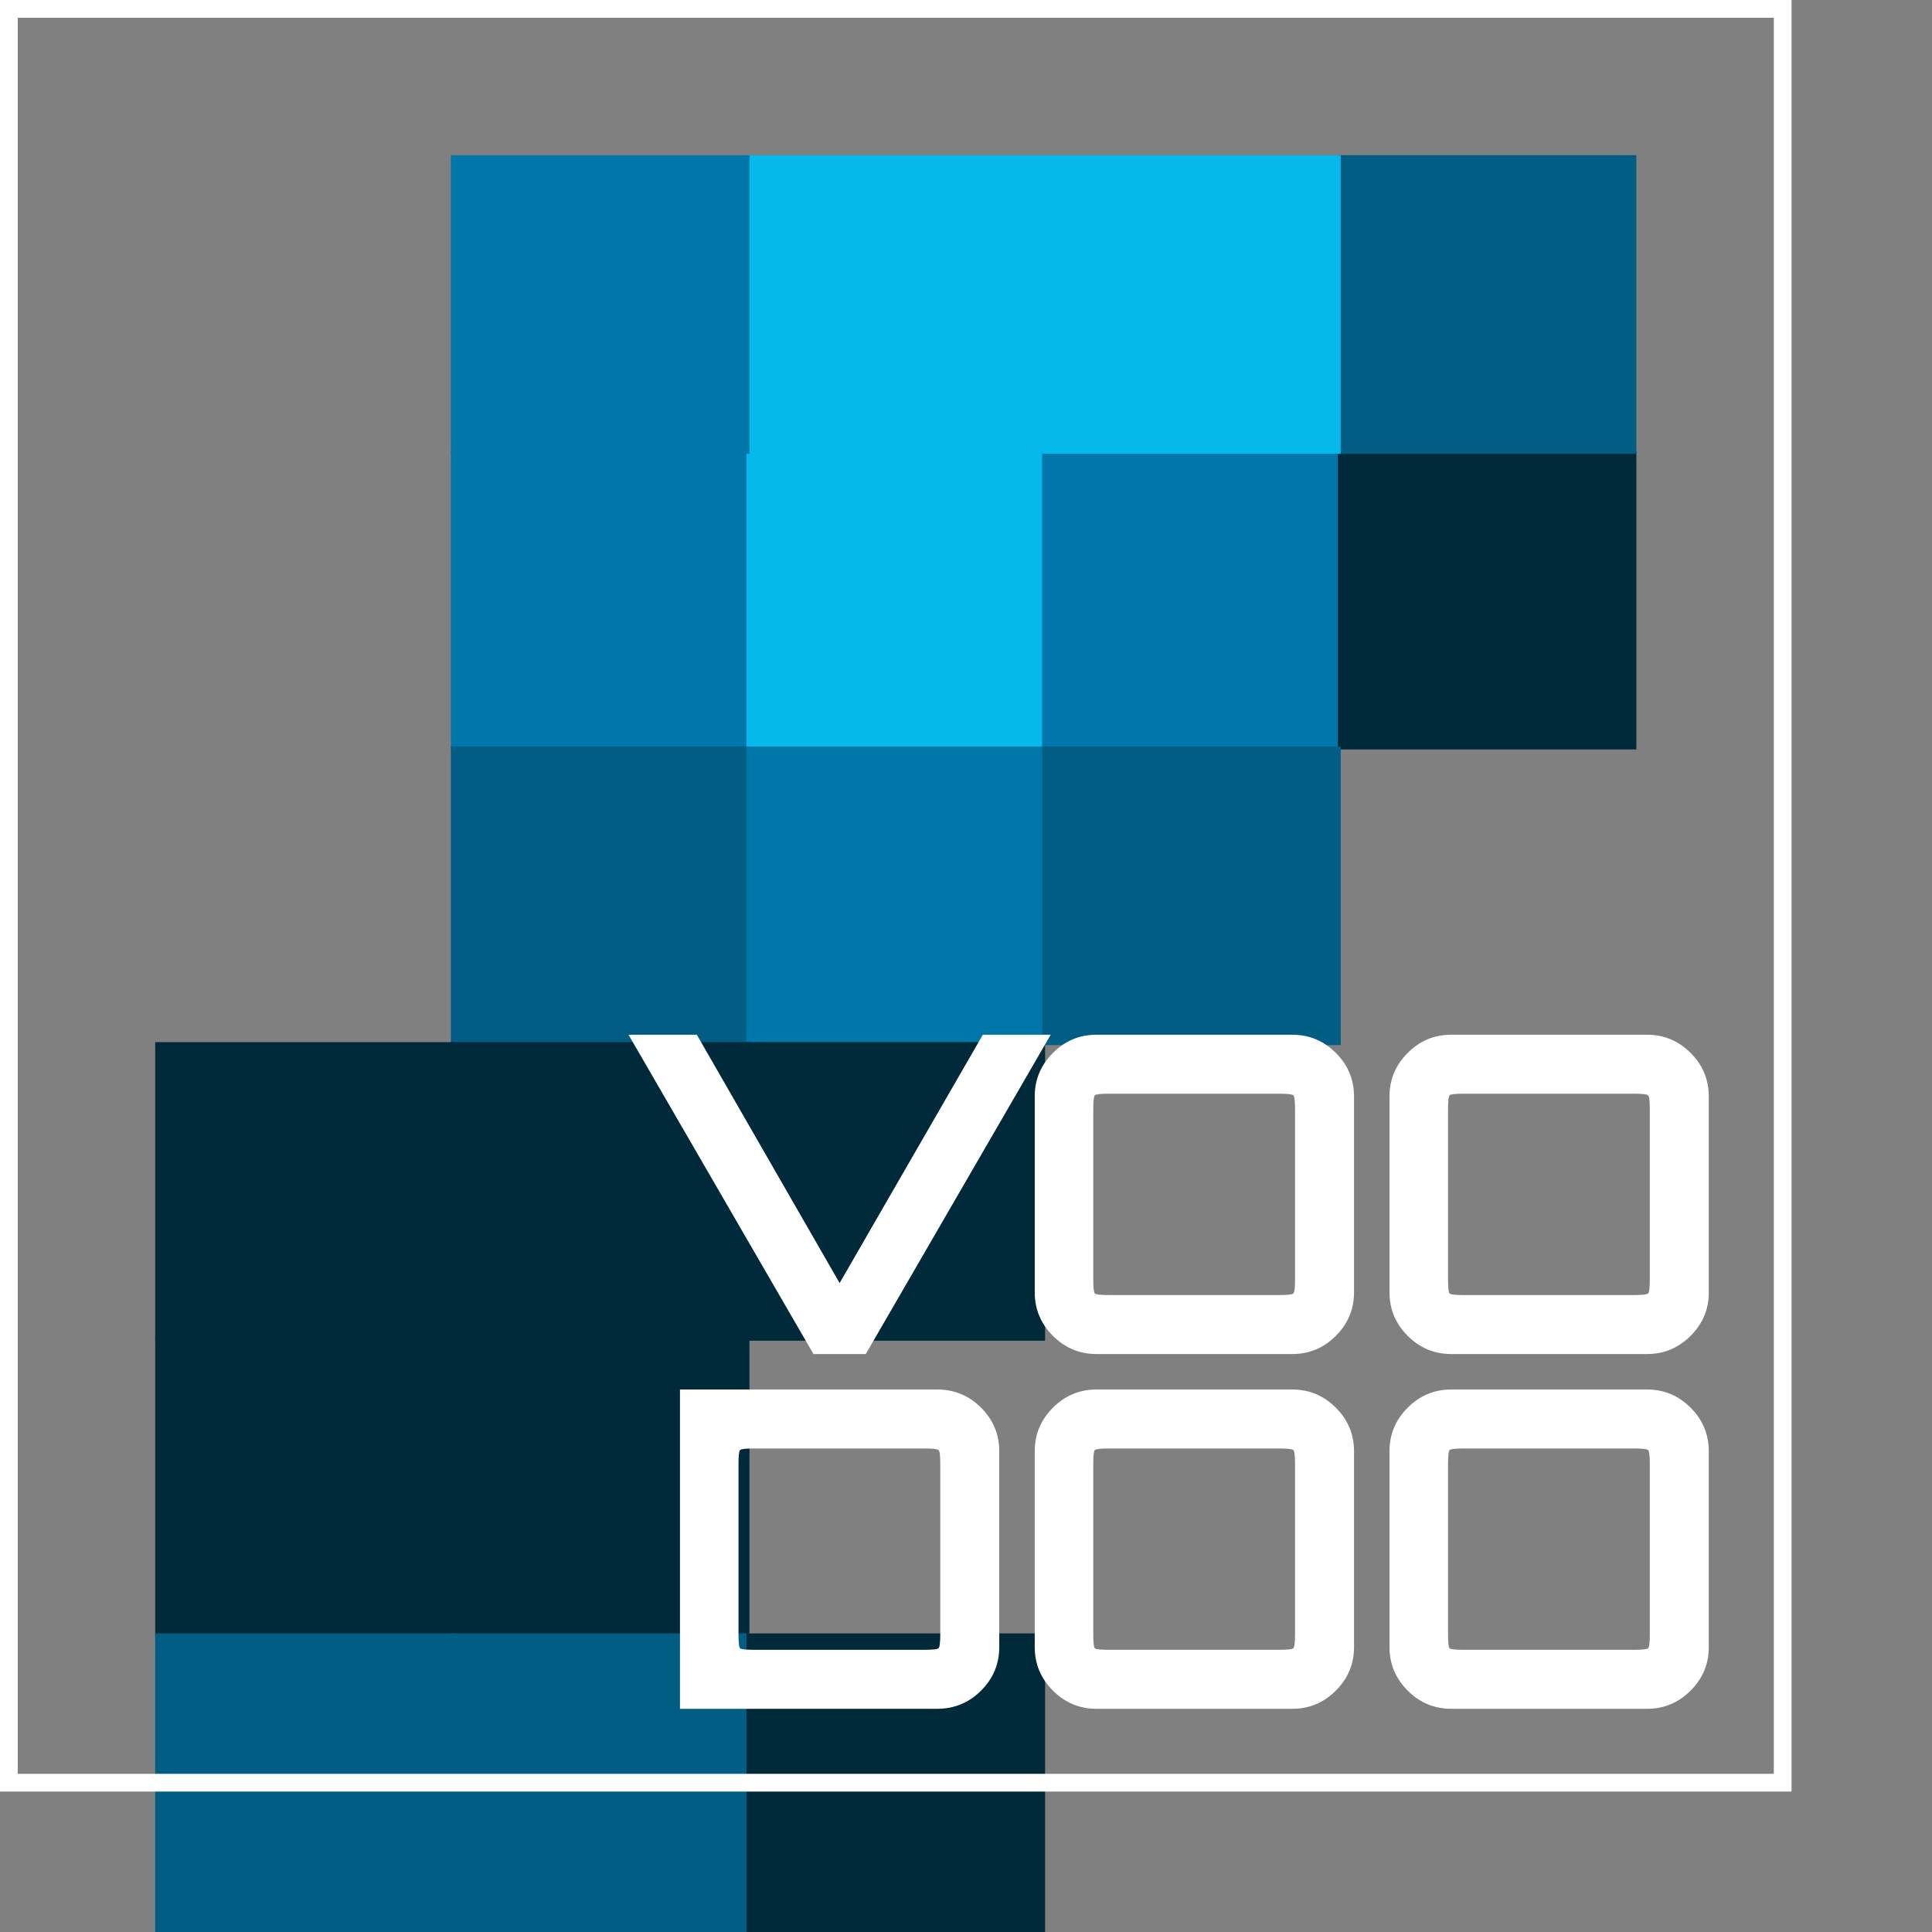<svg version="1.1" xmlns="http://www.w3.org/2000/svg" xmlns:xlink="http://www.w3.org/1999/xlink" width="653.5" height="653.5" viewBox="607,172.188,653.5,653.5"><rect x="607" y="172.188" width="653.5" height="653.5" fill="#808080" stroke="none"/><g fill="none" fill-rule="nonzero" stroke="none" stroke-width="none" stroke-linecap="none" stroke-linejoin="miter" stroke-miterlimit="10" stroke-dasharray="none" stroke-dashoffset="0" font-family="none" font-weight="none" font-size="none" text-anchor="none" style="mix-blend-mode: normal"><g stroke="none" stroke-width="3" stroke-linecap="round" stroke-dasharray="4,10"><path transform="translate(455.5,22.688) scale(1.01,1.01)" d="M400,300v-100h100v100z" fill="#05b9ec"/><path transform="translate(452.5,22.688) scale(1.01,1.01)" d="M700,300v-100h100v100z" fill="none"/><path transform="translate(457.5,21.688) scale(1.01,1.01)" d="M200,400v-100h100v100z" fill="none"/><path transform="translate(456.5,21.688) scale(1.01,1.01)" d="M300,400v-100h100v100z" fill="#0076a9"/><path transform="translate(455.5,21.688) scale(1.01,1.01)" d="M400,400v-100h100v100z" fill="#05b9ec"/><path transform="translate(454.5,21.688) scale(1.01,1.01)" d="M500,400v-100h100v100z" fill="#0076a9"/><path transform="translate(453.5,21.688) scale(1.01,1.01)" d="M600,400v-100h100v100z" fill="#002a3a"/><path transform="translate(452.5,21.688) scale(1.01,1.01)" d="M700,400v-100h100v100z" fill="none"/><path transform="translate(457.5,20.688) scale(1.01,1.01)" d="M200,500v-100h100v100z" fill="none"/><path transform="translate(456.5,20.688) scale(1.01,1.01)" d="M300,500v-100h100v100z" fill="#025d84"/><path transform="translate(455.5,20.688) scale(1.01,1.01)" d="M400,500v-100h100v100z" fill="#0076a9"/><path transform="translate(454.5,20.688) scale(1.01,1.01)" d="M500,500v-100h100v100z" fill="#025d84"/><path transform="translate(453.5,20.688) scale(1.01,1.01)" d="M600,500v-100h100v100z" fill="none"/><path transform="translate(452.5,20.688) scale(1.01,1.01)" d="M700,500v-100h100v100z" fill="none"/><path transform="translate(457.5,19.688) scale(1.01,1.01)" d="M200,600v-100h100v100z" fill="#002a3a"/><path transform="translate(456.5,19.688) scale(1.01,1.01)" d="M300,600v-100h100v100z" fill="#002a3a"/><path transform="translate(455.5,19.688) scale(1.01,1.01)" d="M400,600v-100h100v100z" fill="#002a3a"/><path transform="translate(454.5,19.688) scale(1.01,1.01)" d="M500,600v-100h100v100z" fill="none"/><path transform="translate(453.5,19.688) scale(1.01,1.01)" d="M600,600v-100h100v100z" fill="none"/><path transform="translate(452.5,19.688) scale(1.01,1.01)" d="M700,600v-100h100v100z" fill="none"/><path transform="translate(457.5,18.688) scale(1.01,1.01)" d="M200,700v-100h100v100z" fill="#002a3a"/><path transform="translate(456.5,18.688) scale(1.01,1.01)" d="M300,700v-100h100v100z" fill="#002a3a"/><path transform="translate(455.5,18.688) scale(1.01,1.01)" d="M400,700v-100h100v100z" fill="none"/><path transform="translate(454.5,18.688) scale(1.01,1.01)" d="M500,700v-100h100v100z" fill="none"/><path transform="translate(453.5,18.688) scale(1.01,1.01)" d="M600,700v-100h100v100z" fill="none"/><path transform="translate(452.5,18.688) scale(1.01,1.01)" d="M700,700v-100h100v100z" fill="none"/><path transform="translate(457.5,17.688) scale(1.01,1.01)" d="M200,800v-100h100v100z" fill="#025d84"/><path transform="translate(456.5,17.688) scale(1.01,1.01)" d="M300,800v-100h100v100z" fill="#025d84"/><path transform="translate(455.5,17.688) scale(1.01,1.01)" d="M400,800v-100h100v100z" fill="#002a3a"/><path transform="translate(454.5,17.688) scale(1.01,1.01)" d="M500,800v-100h100v100z" fill="none"/><path transform="translate(453.5,17.688) scale(1.01,1.01)" d="M600,800v-100h100v100z" fill="none"/><path transform="translate(452.5,17.688) scale(1.01,1.01)" d="M700,800v-100h100v100z" fill="none"/><path transform="translate(456.5,22.688) scale(1.01,1.01)" d="M300,300v-100h100v100z" fill="#0076a9"/><path transform="translate(457.5,22.688) scale(1.01,1.01)" d="M200,300v-100h100v100z" fill="none"/><path transform="translate(453.5,22.688) scale(1.01,1.01)" d="M600,300v-100h100v100z" fill="#025d84"/><path transform="translate(454.5,22.688) scale(1.01,1.01)" d="M500,300v-100h100v100z" fill="#05b9ec"/></g><g stroke-linecap="butt" stroke-dasharray=""><path d="M610,775.188v-600h600v600z" fill="none" stroke="#ffffff" stroke-width="6"/><g fill="#ffffff" stroke="none" stroke-width="1"><path d="M1164.15,750.188h-66.3c-5.7,0 -10.6,-2.05 -14.7,-6.15c-4.1,-4.1 -6.15,-9 -6.15,-14.7v0v-66.3c0,-5.7 2.05,-10.6 6.15,-14.7c4.1,-4.1 9,-6.15 14.7,-6.15v0h66.3c5.7,0 10.6,2.05 14.7,6.15c4.1,4.1 6.15,9 6.15,14.7v0v66.3c0,5.7 -2.05,10.6 -6.15,14.7c-4.1,4.1 -9,6.15 -14.7,6.15zM1102.05,730.237v0h57.75c2.7,0 4.25,-0.173 4.65,-0.52c0.4,-0.353 0.6,-1.93 0.6,-4.73v0v-57.6c0,-2.8 -0.2,-4.373 -0.6,-4.72c-0.4,-0.353 -1.95,-0.53 -4.65,-0.53v0h-57.75c-2.8,0 -4.373,0.177 -4.72,0.53c-0.353,0.347 -0.53,1.92 -0.53,4.72v0v57.6c0,2.8 0.177,4.377 0.53,4.73c0.347,0.347 1.92,0.52 4.72,0.52z"/><path d="M1044.15,750.188h-66.3c-5.7,0 -10.6,-2.05 -14.7,-6.15c-4.1,-4.1 -6.15,-9 -6.15,-14.7v0v-66.3c0,-5.7 2.05,-10.6 6.15,-14.7c4.1,-4.1 9,-6.15 14.7,-6.15v0h66.3c5.7,0 10.6,2.05 14.7,6.15c4.1,4.1 6.15,9 6.15,14.7v0v66.3c0,5.7 -2.05,10.6 -6.15,14.7c-4.1,4.1 -9,6.15 -14.7,6.15zM982.05,730.237v0h57.75c2.7,0 4.25,-0.173 4.65,-0.52c0.4,-0.353 0.6,-1.93 0.6,-4.73v0v-57.6c0,-2.8 -0.2,-4.373 -0.6,-4.72c-0.4,-0.353 -1.95,-0.53 -4.65,-0.53v0h-57.75c-2.8,0 -4.373,0.177 -4.72,0.53c-0.353,0.347 -0.53,1.92 -0.53,4.72v0v57.6c0,2.8 0.177,4.377 0.53,4.73c0.347,0.347 1.92,0.52 4.72,0.52z"/><path d="M924,750.188h-87v-108h87c5.8,0 10.75,2.05 14.85,6.15c4.1,4.1 6.15,9 6.15,14.7v0v66.3c0,5.7 -2.05,10.6 -6.15,14.7c-4.1,4.1 -9.05,6.15 -14.85,6.15zM862.05,730.237v0h57.75c2.7,0 4.25,-0.173 4.65,-0.52c0.4,-0.353 0.6,-1.93 0.6,-4.73v0v-57.6c0,-2.8 -0.2,-4.373 -0.6,-4.72c-0.4,-0.353 -1.95,-0.53 -4.65,-0.53v0h-57.75c-2.8,0 -4.377,0.177 -4.73,0.53c-0.347,0.347 -0.52,1.92 -0.52,4.72v0v57.6c0,2.8 0.173,4.377 0.52,4.73c0.353,0.347 1.93,0.52 4.73,0.52z"/><path d=""/><path d="M1164.15,630.188h-66.3c-5.7,0 -10.6,-2.05 -14.7,-6.15c-4.1,-4.1 -6.15,-9 -6.15,-14.7v0v-66.3c0,-5.7 2.05,-10.6 6.15,-14.7c4.1,-4.1 9,-6.15 14.7,-6.15v0h66.3c5.7,0 10.6,2.05 14.7,6.15c4.1,4.1 6.15,9 6.15,14.7v0v66.3c0,5.7 -2.05,10.6 -6.15,14.7c-4.1,4.1 -9,6.15 -14.7,6.15zM1102.05,610.237v0h57.75c2.7,0 4.25,-0.173 4.65,-0.52c0.4,-0.353 0.6,-1.93 0.6,-4.73v0v-57.6c0,-2.8 -0.2,-4.373 -0.6,-4.72c-0.4,-0.353 -1.95,-0.53 -4.65,-0.53v0h-57.75c-2.8,0 -4.373,0.177 -4.72,0.53c-0.353,0.347 -0.53,1.92 -0.53,4.72v0v57.6c0,2.8 0.177,4.377 0.53,4.73c0.347,0.347 1.92,0.52 4.72,0.52z"/><path d="M1044.15,630.188h-66.3c-5.7,0 -10.6,-2.05 -14.7,-6.15c-4.1,-4.1 -6.15,-9 -6.15,-14.7v0v-66.3c0,-5.7 2.05,-10.6 6.15,-14.7c4.1,-4.1 9,-6.15 14.7,-6.15v0h66.3c5.7,0 10.6,2.05 14.7,6.15c4.1,4.1 6.15,9 6.15,14.7v0v66.3c0,5.7 -2.05,10.6 -6.15,14.7c-4.1,4.1 -9,6.15 -14.7,6.15zM982.05,610.237v0h57.75c2.7,0 4.25,-0.173 4.65,-0.52c0.4,-0.353 0.6,-1.93 0.6,-4.73v0v-57.6c0,-2.8 -0.2,-4.373 -0.6,-4.72c-0.4,-0.353 -1.95,-0.53 -4.65,-0.53v0h-57.75c-2.8,0 -4.373,0.177 -4.72,0.53c-0.353,0.347 -0.53,1.92 -0.53,4.72v0v57.6c0,2.8 0.177,4.377 0.53,4.73c0.347,0.347 1.92,0.52 4.72,0.52z"/><path d="M899.85,630.188h-17.7l-62.55,-108h23.1l48.3,84l48.45,-84h22.95z"/></g></g></g></svg>